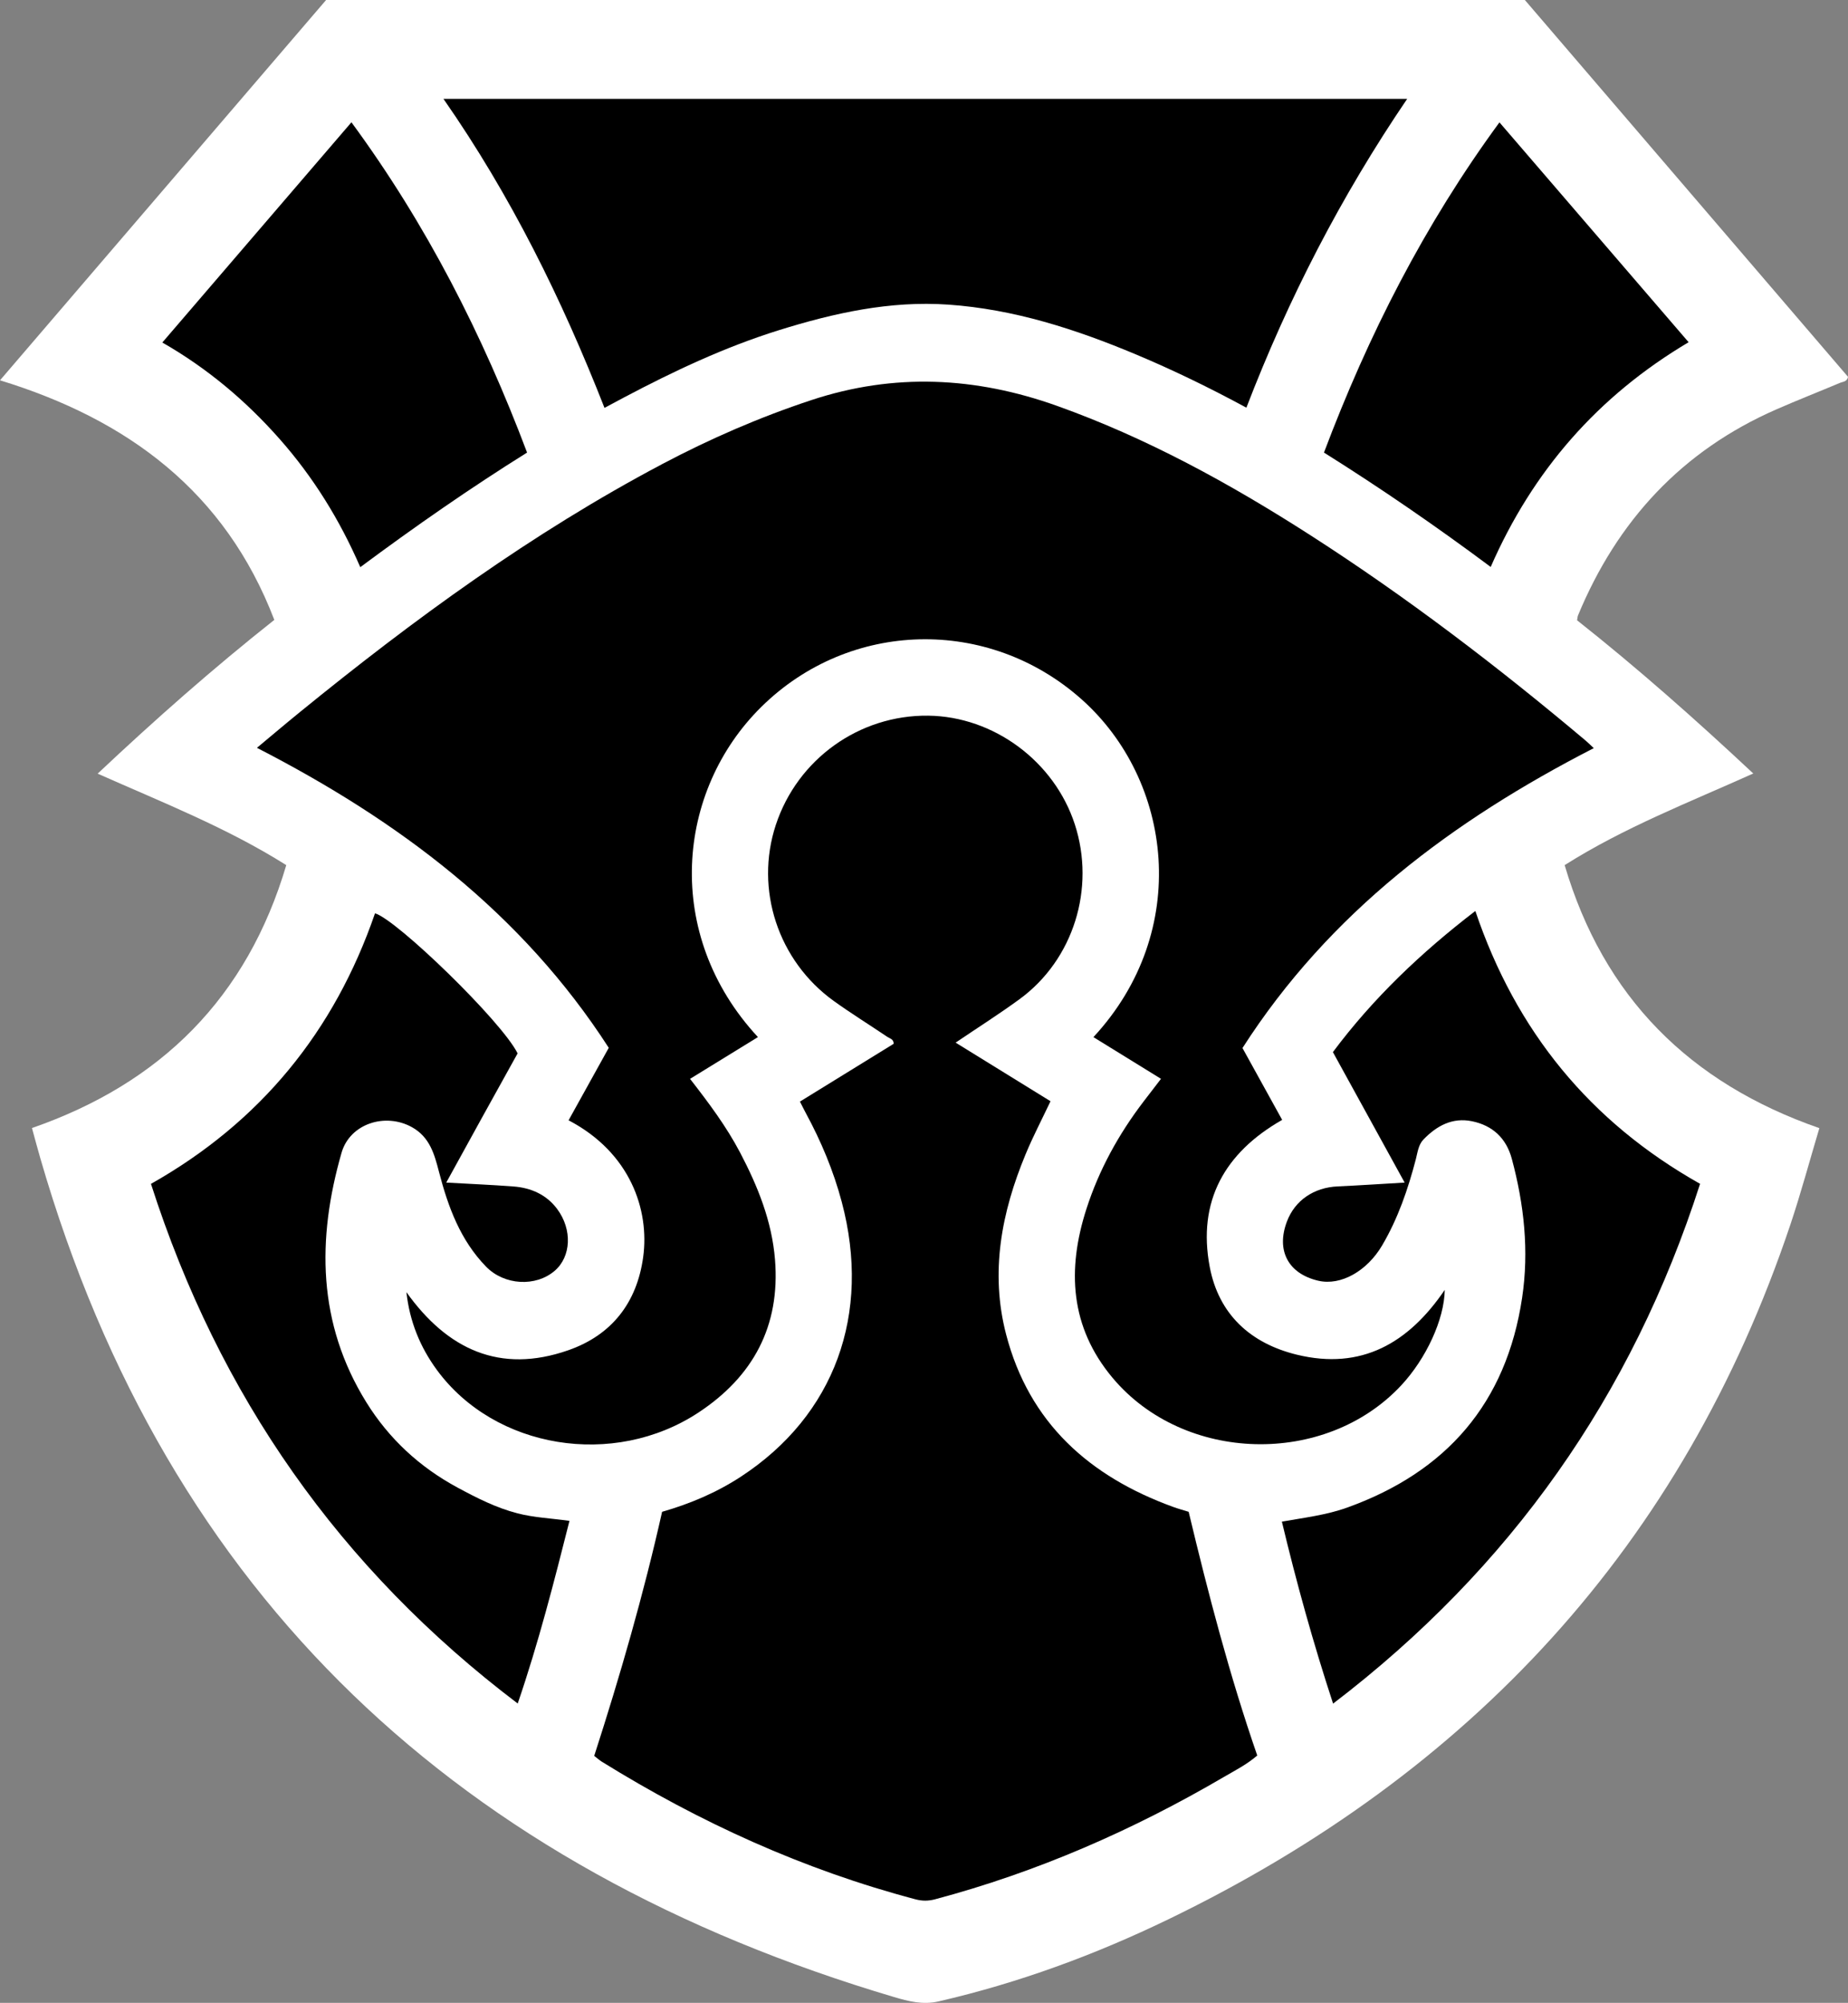 <?xml version="1.0" encoding="UTF-8"?>
<svg id="Layer_2" data-name="Layer 2" xmlns="http://www.w3.org/2000/svg" viewBox="0 0 474.21 513.63">
  <rect x="0" y="0" width="474.21" height="513.63" fill="#808080" stroke="none"/>
  <defs>
    <style>
      .cls-1, .cls-2 {
        stroke-width: 0px;
      }

      .cls-2 {
        fill: #fff;
      }
    </style>
  </defs>
  <g id="Layer_2-2" data-name="Layer 2">
    <path class="cls-2" d="M8.2,289.28c33.11-11.47,55.21-33.49,65.26-67.42-15.29-9.63-31.85-16.1-48.4-23.46,14.72-13.86,29.63-27.01,45.33-39.43C57.8,126.11,32.78,107.56,0,97.53,28.27,64.59,55.97,32.3,83.68,0h307.61c27.6,32.16,55.29,64.43,82.92,96.63-.23,1.28-1.27,1.23-2,1.53-5.45,2.29-10.95,4.45-16.37,6.82-24.23,10.59-40.86,28.57-50.92,52.86-.12.29-.12.62-.23,1.23,15.49,12.25,30.35,25.39,45.21,39.29-16.44,7.4-33.1,13.82-48.4,23.5,9.98,33.81,32.04,55.87,65.36,67.45-2.54,8.5-4.74,16.69-7.43,24.72-27.65,82.3-82.06,140.65-159.57,178.15-18.89,9.14-38.52,16.36-59.03,21.08-4.06.93-7.76-.04-11.4-1.12-110.99-32.91-186.39-102.21-219.08-215.09-.69-2.37-1.32-4.76-2.15-7.77h0Z"/>
    <path class="cls-1" d="M318.81,268.73c3.49,6.32,6.82,12.33,10.2,18.46-14.72,8.39-21.77,20.82-18.59,37.68,2.3,12.18,10.46,19.64,22.37,22.54,16.58,4.03,28.67-2.98,37.94-16.62-.1,7.55-4.77,17.64-11.2,24.52-19.49,20.85-55.69,19.91-74.03-1.96-10.94-13.05-11.72-27.8-6.72-43.31,3.23-10.04,8.27-19.18,14.67-27.56,1.44-1.88,2.89-3.76,4.47-5.82-5.86-3.61-11.57-7.14-17.34-10.69,25.24-27.21,20.32-65.89-3.08-86.67-23.91-21.23-59.47-20.34-82.1,1.94-21.9,21.56-25.34,58.39-.91,84.72-5.78,3.56-11.49,7.07-17.42,10.71,4.78,6.14,9.3,12.17,12.83,18.88,4.55,8.66,8.17,17.6,8.97,27.47,1.38,17.06-5.62,29.99-19.65,39.23-21.78,14.33-52.23,9.32-67.1-10.91-4.33-5.9-7.01-12.48-7.83-19.96,10.48,14.64,23.94,21.02,41.53,14.89,11.16-3.89,17.61-12.19,19.22-23.88,1.66-12.11-3.3-26.81-19.14-35.09,3.38-6.1,6.76-12.19,10.31-18.59-22.31-34.59-53.92-58.26-90.28-76.93,3.78-3.15,7.35-6.18,10.98-9.13,29.25-23.8,59.61-45.98,93.04-63.65,12.3-6.5,25.01-12.02,38.24-16.39,21.23-7.02,42.14-5.99,63.06,1.48,23.08,8.24,44.36,19.93,64.9,33.1,24.83,15.93,48.23,33.8,70.8,52.79.64.54,1.22,1.14,2.02,1.88-36.2,18.58-67.86,42.17-90.14,76.9l-.02-.03Z"/>
    <path class="cls-1" d="M245.22,267.38c8.36,5.16,16.33,10.08,24.35,15.03-2.2,4.64-4.5,9.03-6.39,13.59-6.19,14.88-9.15,30.28-5.01,46.18,5.91,22.74,21.43,36.49,42.91,44.28,1.21.44,2.45.78,3.94,1.24,5.02,20.99,10.48,41.92,17.6,62.49-2.62,2.28-5.6,3.78-8.46,5.45-23.38,13.69-48,24.45-74.22,31.43-1.74.46-3.3.46-5.04,0-28.69-7.58-55.38-19.73-80.55-35.34-.54-.34-1.01-.78-1.87-1.44,6.63-20.52,12.64-41.3,17.42-62.59,7.18-2.06,14-4.94,20.26-9.04,23.98-15.7,33.5-41.64,25.84-70.43-2.12-7.97-5.28-15.51-9.2-22.75-.51-.94-.97-1.89-1.53-2.98,8.1-4.99,16.08-9.91,24.05-14.82.03-1.2-.99-1.35-1.63-1.78-4.56-3.08-9.25-5.98-13.72-9.19-14.33-10.3-20.33-28.66-14.89-45.16,5.56-16.88,21.41-28.23,39.11-28.02,16.8.2,32.35,11.71,37.61,27.85,5.36,16.42-.33,34.72-14.14,44.83-5.21,3.81-10.68,7.27-16.44,11.17h0Z"/>
    <path class="cls-1" d="M361.08,25.37c-17.01,25.03-30.51,51.28-41.25,79.18-9.4-5.09-18.76-9.64-28.37-13.67-15.45-6.47-31.27-11.59-48.11-12.76-14.99-1.04-29.35,2.15-43.55,6.58-13.86,4.33-26.91,10.48-39.7,17.24-1.52.8-3.03,1.62-4.98,2.66-10.93-27.84-24.01-54.41-41.32-79.24h247.28Z"/>
    <path class="cls-1" d="M146.13,390.02c-4.01,15.87-7.95,31.28-13.28,46.84-45.67-34.58-76.67-78.95-94.11-133.26,28.05-15.83,47.06-39.09,57.49-69.38,5.56,1.59,32.58,27.76,36.59,35.92-2.98,5.38-6.07,10.93-9.14,16.48-3,5.43-5.99,10.88-9.17,16.65,5.95.34,11.62.57,17.27,1,4.47.34,8.42,2.08,11.16,5.73,3.99,5.32,3.61,12.29-.61,15.9-4.88,4.18-12.94,3.72-17.61-1.08-6.6-6.78-9.74-15.33-12.06-24.25-1.18-4.54-2.35-8.94-6.94-11.5-6.84-3.81-15.92-.93-18.08,6.56-6.35,22.1-6.19,43.75,6.36,63.98,5.81,9.36,13.68,16.64,23.47,21.91,4.93,2.66,9.92,5.18,15.31,6.57,4.21,1.09,8.65,1.28,13.37,1.93h-.02Z"/>
    <path class="cls-1" d="M378.58,233.61c10.43,30.85,29.46,54.1,57.67,69.98-17.45,54.31-48.63,98.56-94.17,133.3-5.11-15.58-9.37-30.91-13.14-46.67,5.76-1.02,11.39-1.68,16.74-3.6,25.49-9.15,40.87-26.8,44.91-53.83,1.8-12.03.5-23.9-2.64-35.59-1.43-5.31-4.92-8.57-10.23-9.66-5.03-1.03-9.05,1.17-12.44,4.67-1.31,1.35-1.51,3.3-1.96,5.05-2.02,7.73-4.58,15.21-8.67,22.15-3.84,6.51-10.55,10.38-16.36,9.03-7.72-1.79-10.88-7.75-8.05-15.2,2.05-5.41,6.91-8.71,13.01-8.99,5.55-.25,11.1-.63,17.19-.98-6.26-11.38-12.27-22.3-18.41-33.46,10.3-13.79,22.63-25.52,36.56-36.2h-.01Z"/>
    <path class="cls-1" d="M41.65,87.84c16.22-18.87,32.22-37.49,48.53-56.48,19.24,26.16,33.65,54.44,45.07,84.7-14.63,9.14-28.71,18.93-42.8,29.39-5.3-12.21-12.1-23.14-20.69-32.86-8.62-9.76-18.47-18.09-30.1-24.75h0Z"/>
    <path class="cls-1" d="M382.52,145.39c-13.94-10.39-28.05-20.09-42.78-29.33,11.37-30.13,25.73-58.37,45.03-84.68,16.24,18.86,32.29,37.5,48.54,56.38-23.3,13.82-40,32.98-50.79,57.64h0Z"/>
  </g>
</svg>
